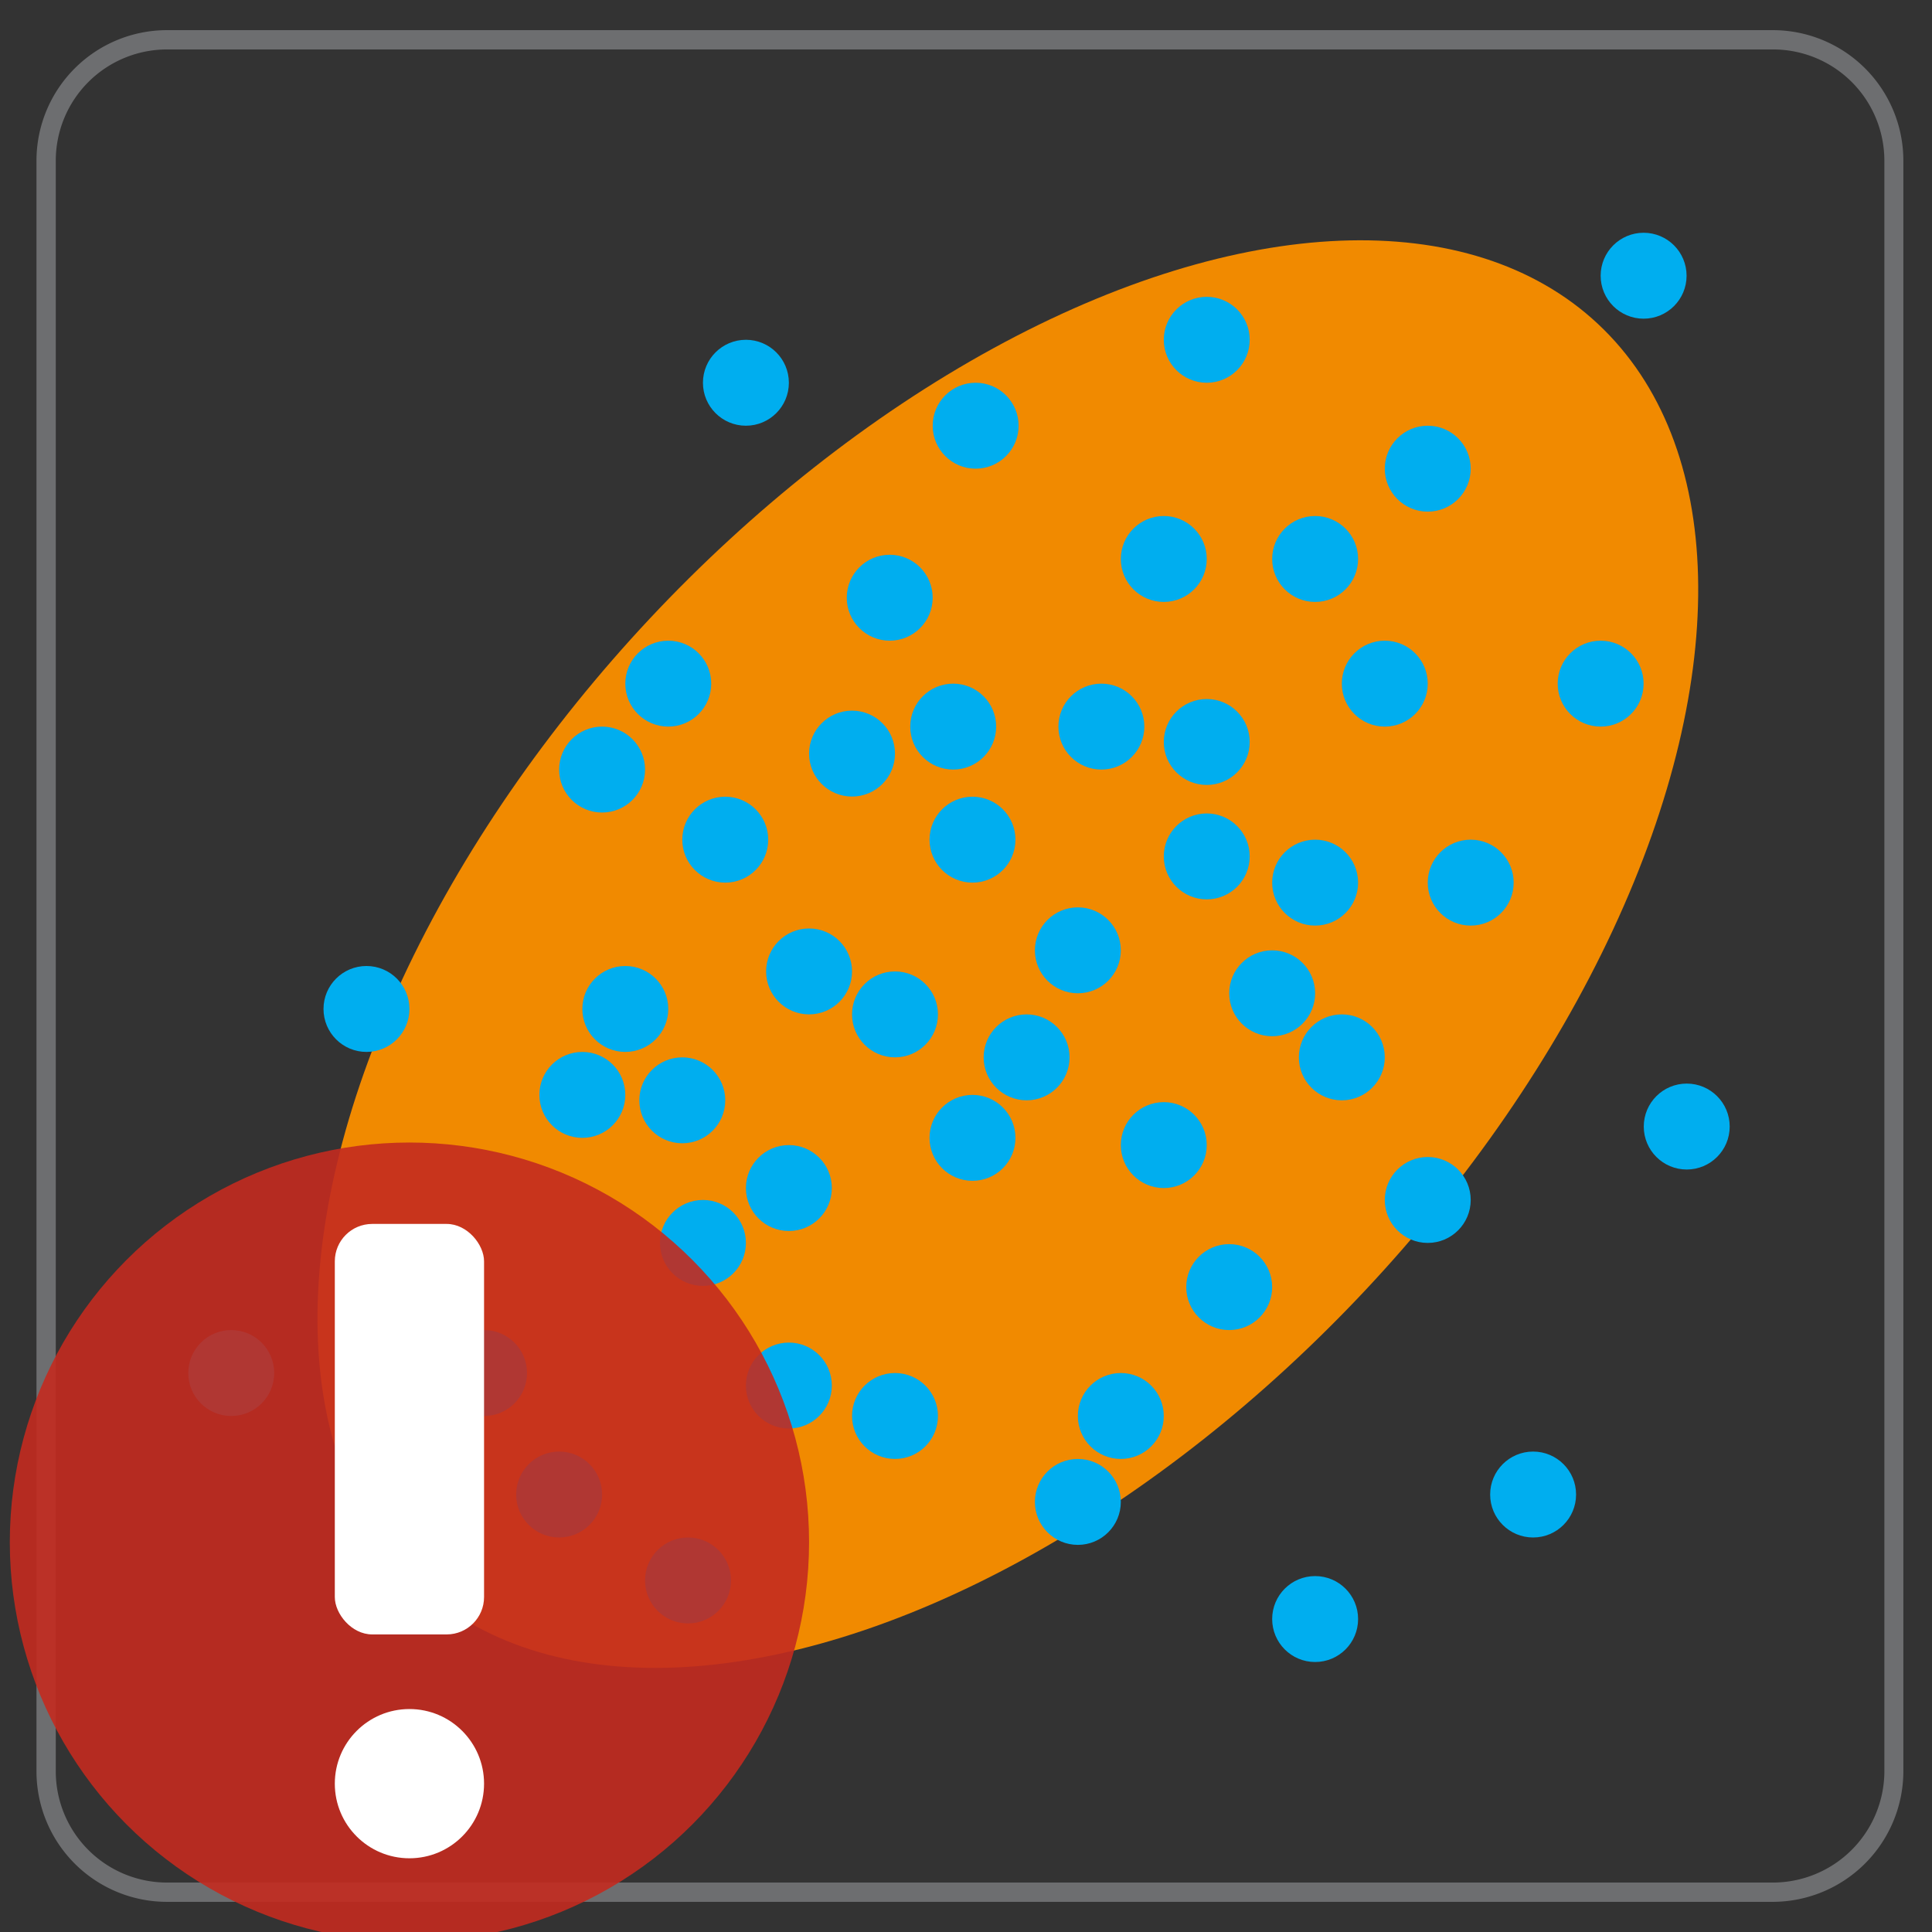 <svg id="Layer_1" data-name="Layer 1" xmlns="http://www.w3.org/2000/svg" viewBox="0 0 128.16 128.16"><rect x="0" y="0" width="128.16" height="128.16" fill="#333333" stroke="none"/><defs><style>.cls-1{fill:#6d6e70;}.cls-2{fill:#f18a00;}.cls-3{fill:#00aeef;}.cls-4{opacity:0.9;}.cls-5{fill:#c32a1f;}.cls-6{fill:#fff;}</style></defs><path class="cls-1" d="M117.61,2H11.07a8.66,8.66,0,0,0-8.65,8.65V117.51a8.66,8.66,0,0,0,8.65,8.65H117.61a8.68,8.68,0,0,0,8.65-8.57V10.65A8.66,8.66,0,0,0,117.61,2ZM125,61.34v56.25a7.4,7.4,0,0,1-7.37,7.29H11.07a7.38,7.38,0,0,1-7.37-7.37V10.65a7.38,7.38,0,0,1,7.37-7.37H117.61A7.38,7.38,0,0,1,125,10.65Z"/><ellipse class="cls-2" cx="66.86" cy="63.3" rx="57.27" ry="32.55" transform="translate(-25.05 68.81) rotate(-46.87)"/><circle class="cls-3" cx="49.48" cy="25.39" r="2.85"/><circle class="cls-3" cx="64.72" cy="28.24" r="2.85"/><circle class="cls-3" cx="80.05" cy="22.54" r="2.85"/><circle class="cls-3" cx="109.03" cy="18.29" r="2.85"/><circle class="cls-3" cx="94.71" cy="31.09" r="2.85"/><circle class="cls-3" cx="77.2" cy="37.08" r="2.85"/><circle class="cls-3" cx="87.24" cy="37.08" r="2.85"/><circle class="cls-3" cx="91.86" cy="45.35" r="2.85"/><circle class="cls-3" cx="106.18" cy="45.35" r="2.85"/><circle class="cls-3" cx="97.56" cy="58.55" r="2.85"/><circle class="cls-3" cx="111.89" cy="74.73" r="2.85"/><circle class="cls-3" cx="101.7" cy="99.14" r="2.85"/><circle class="cls-3" cx="87.24" cy="107.4" r="2.85"/><circle class="cls-3" cx="15.34" cy="91.08" r="2.85"/><circle class="cls-3" cx="24.31" cy="66.93" r="2.85"/><circle class="cls-3" cx="39.94" cy="51.05" r="2.85"/><circle class="cls-3" cx="44.33" cy="45.35" r="2.85"/><circle class="cls-3" cx="48.11" cy="55.7" r="2.85"/><circle class="cls-3" cx="59.02" cy="39.65" r="2.85"/><circle class="cls-3" cx="56.52" cy="49.99" r="2.85"/><circle class="cls-3" cx="63.23" cy="48.2" r="2.85"/><circle class="cls-3" cx="73.06" cy="48.2" r="2.85"/><circle class="cls-3" cx="80.05" cy="49.22" r="2.85"/><circle class="cls-3" cx="64.51" cy="55.7" r="2.85"/><circle class="cls-3" cx="41.48" cy="66.93" r="2.85"/><circle class="cls-3" cx="38.63" cy="72.63" r="2.85"/><circle class="cls-3" cx="45.26" cy="72.99" r="2.85"/><circle class="cls-3" cx="46.63" cy="82.45" r="2.85"/><circle class="cls-3" cx="52.33" cy="78.81" r="2.85"/><circle class="cls-3" cx="52.33" cy="91.91" r="2.85"/><circle class="cls-3" cx="59.37" cy="93.93" r="2.85"/><circle class="cls-3" cx="32.11" cy="91.08" r="2.85"/><circle class="cls-3" cx="37.09" cy="99.14" r="2.85"/><circle class="cls-3" cx="45.64" cy="104.84" r="2.85"/><circle class="cls-3" cx="71.5" cy="99.63" r="2.85"/><circle class="cls-3" cx="74.35" cy="93.93" r="2.85"/><circle class="cls-3" cx="81.54" cy="85.38" r="2.85"/><circle class="cls-3" cx="77.2" cy="75.96" r="2.85"/><circle class="cls-3" cx="64.51" cy="75.48" r="2.85"/><circle class="cls-3" cx="68.1" cy="70.14" r="2.85"/><circle class="cls-3" cx="71.5" cy="63.04" r="2.85"/><circle class="cls-3" cx="59.37" cy="67.29" r="2.85"/><circle class="cls-3" cx="80.05" cy="56.81" r="2.85"/><circle class="cls-3" cx="87.24" cy="58.55" r="2.85"/><circle class="cls-3" cx="84.39" cy="65.89" r="2.85"/><circle class="cls-3" cx="89.01" cy="70.14" r="2.85"/><circle class="cls-3" cx="94.71" cy="79.6" r="2.85"/><circle class="cls-3" cx="53.67" cy="64.44" r="2.85"/><g class="cls-4"><circle class="cls-5" cx="27.16" cy="102.3" r="26.51"/></g><rect class="cls-6" x="22.21" y="81.19" width="9.9" height="27.23" rx="2.48"/><circle class="cls-6" cx="27.16" cy="118.32" r="4.95"/></svg>